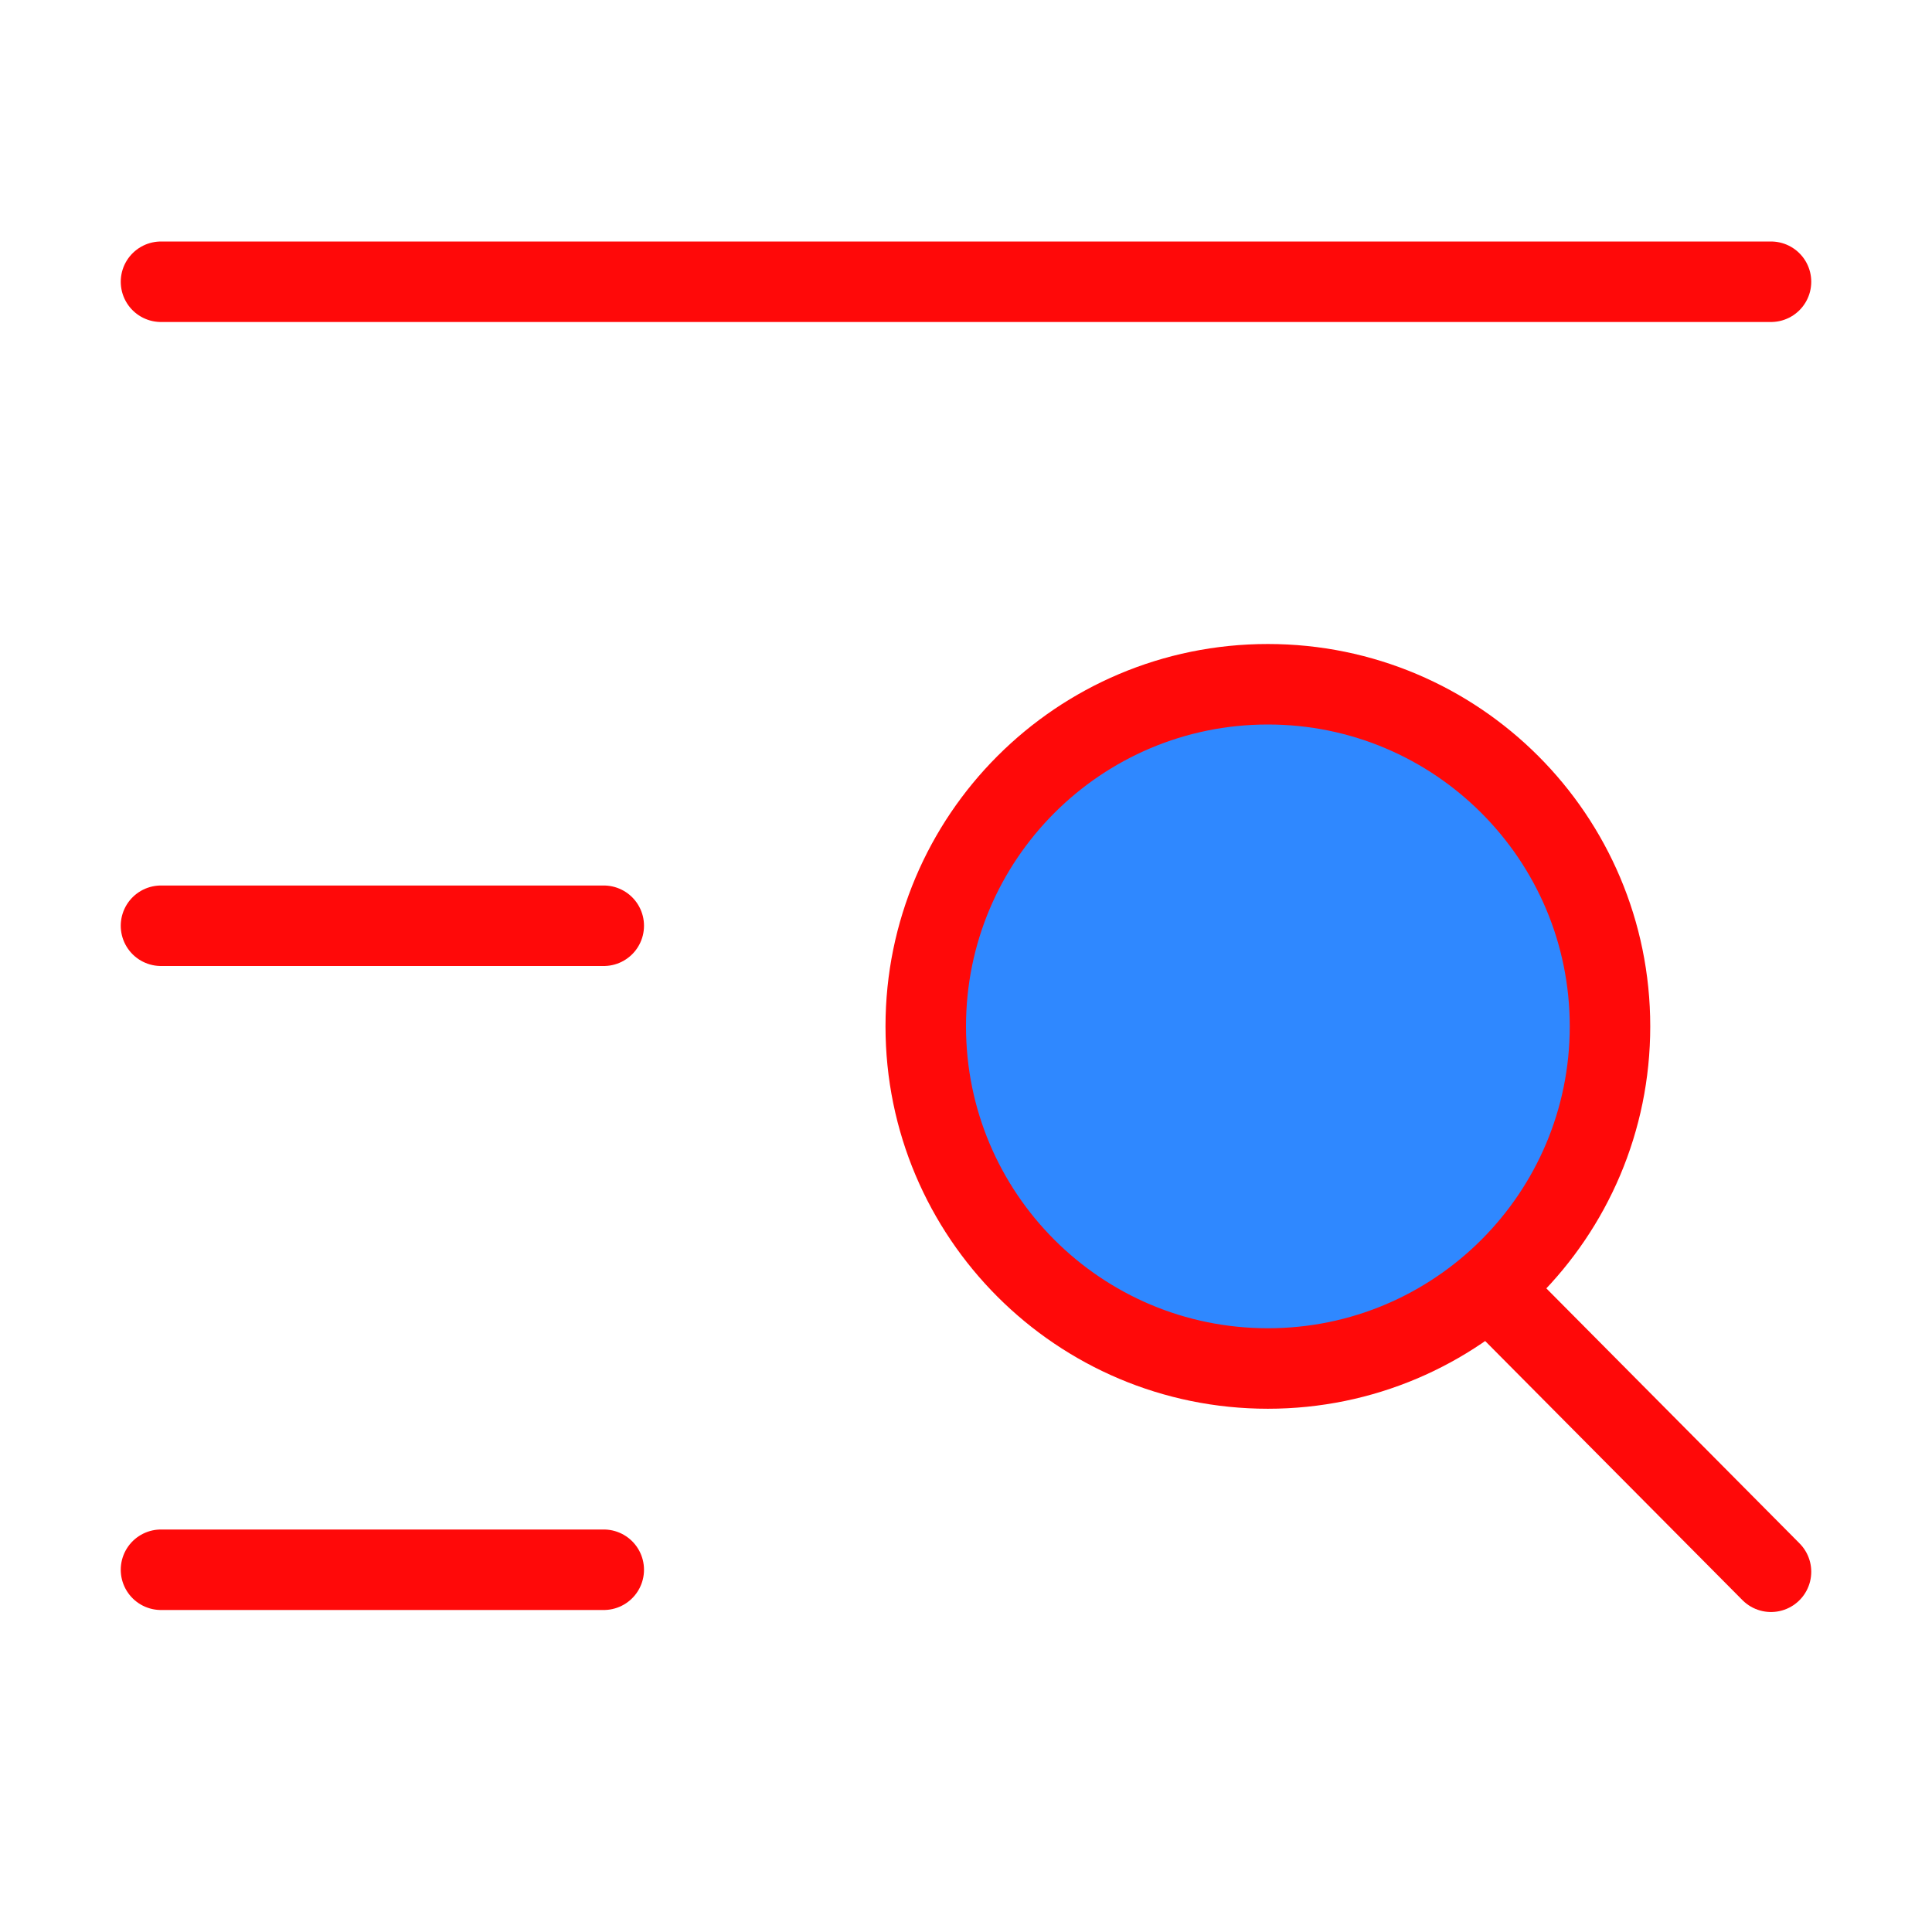 <?xml version="1.0" encoding="UTF-8"?><svg width="24" height="24" viewBox="0 0 48 48" fill="none" xmlns="http://www.w3.org/2000/svg"><path d="M4 7H44" stroke="#FF0909" stroke-width="2" stroke-linecap="round"/><path d="M4 23H15" stroke="#FF0909" stroke-width="2" stroke-linecap="round"/><path d="M4 39H15" stroke="#FF0909" stroke-width="2" stroke-linecap="round"/><path d="M31.5 34C36.194 34 40 30.194 40 25.5C40 20.806 36.194 17 31.5 17C26.806 17 23 20.806 23 25.5C23 30.194 26.806 34 31.5 34Z" fill="#2F88FF" stroke="#FF0909" stroke-width="2"/><path d="M37 32L44 39.05" stroke="#FF0909" stroke-width="2" stroke-linecap="round"/></svg>